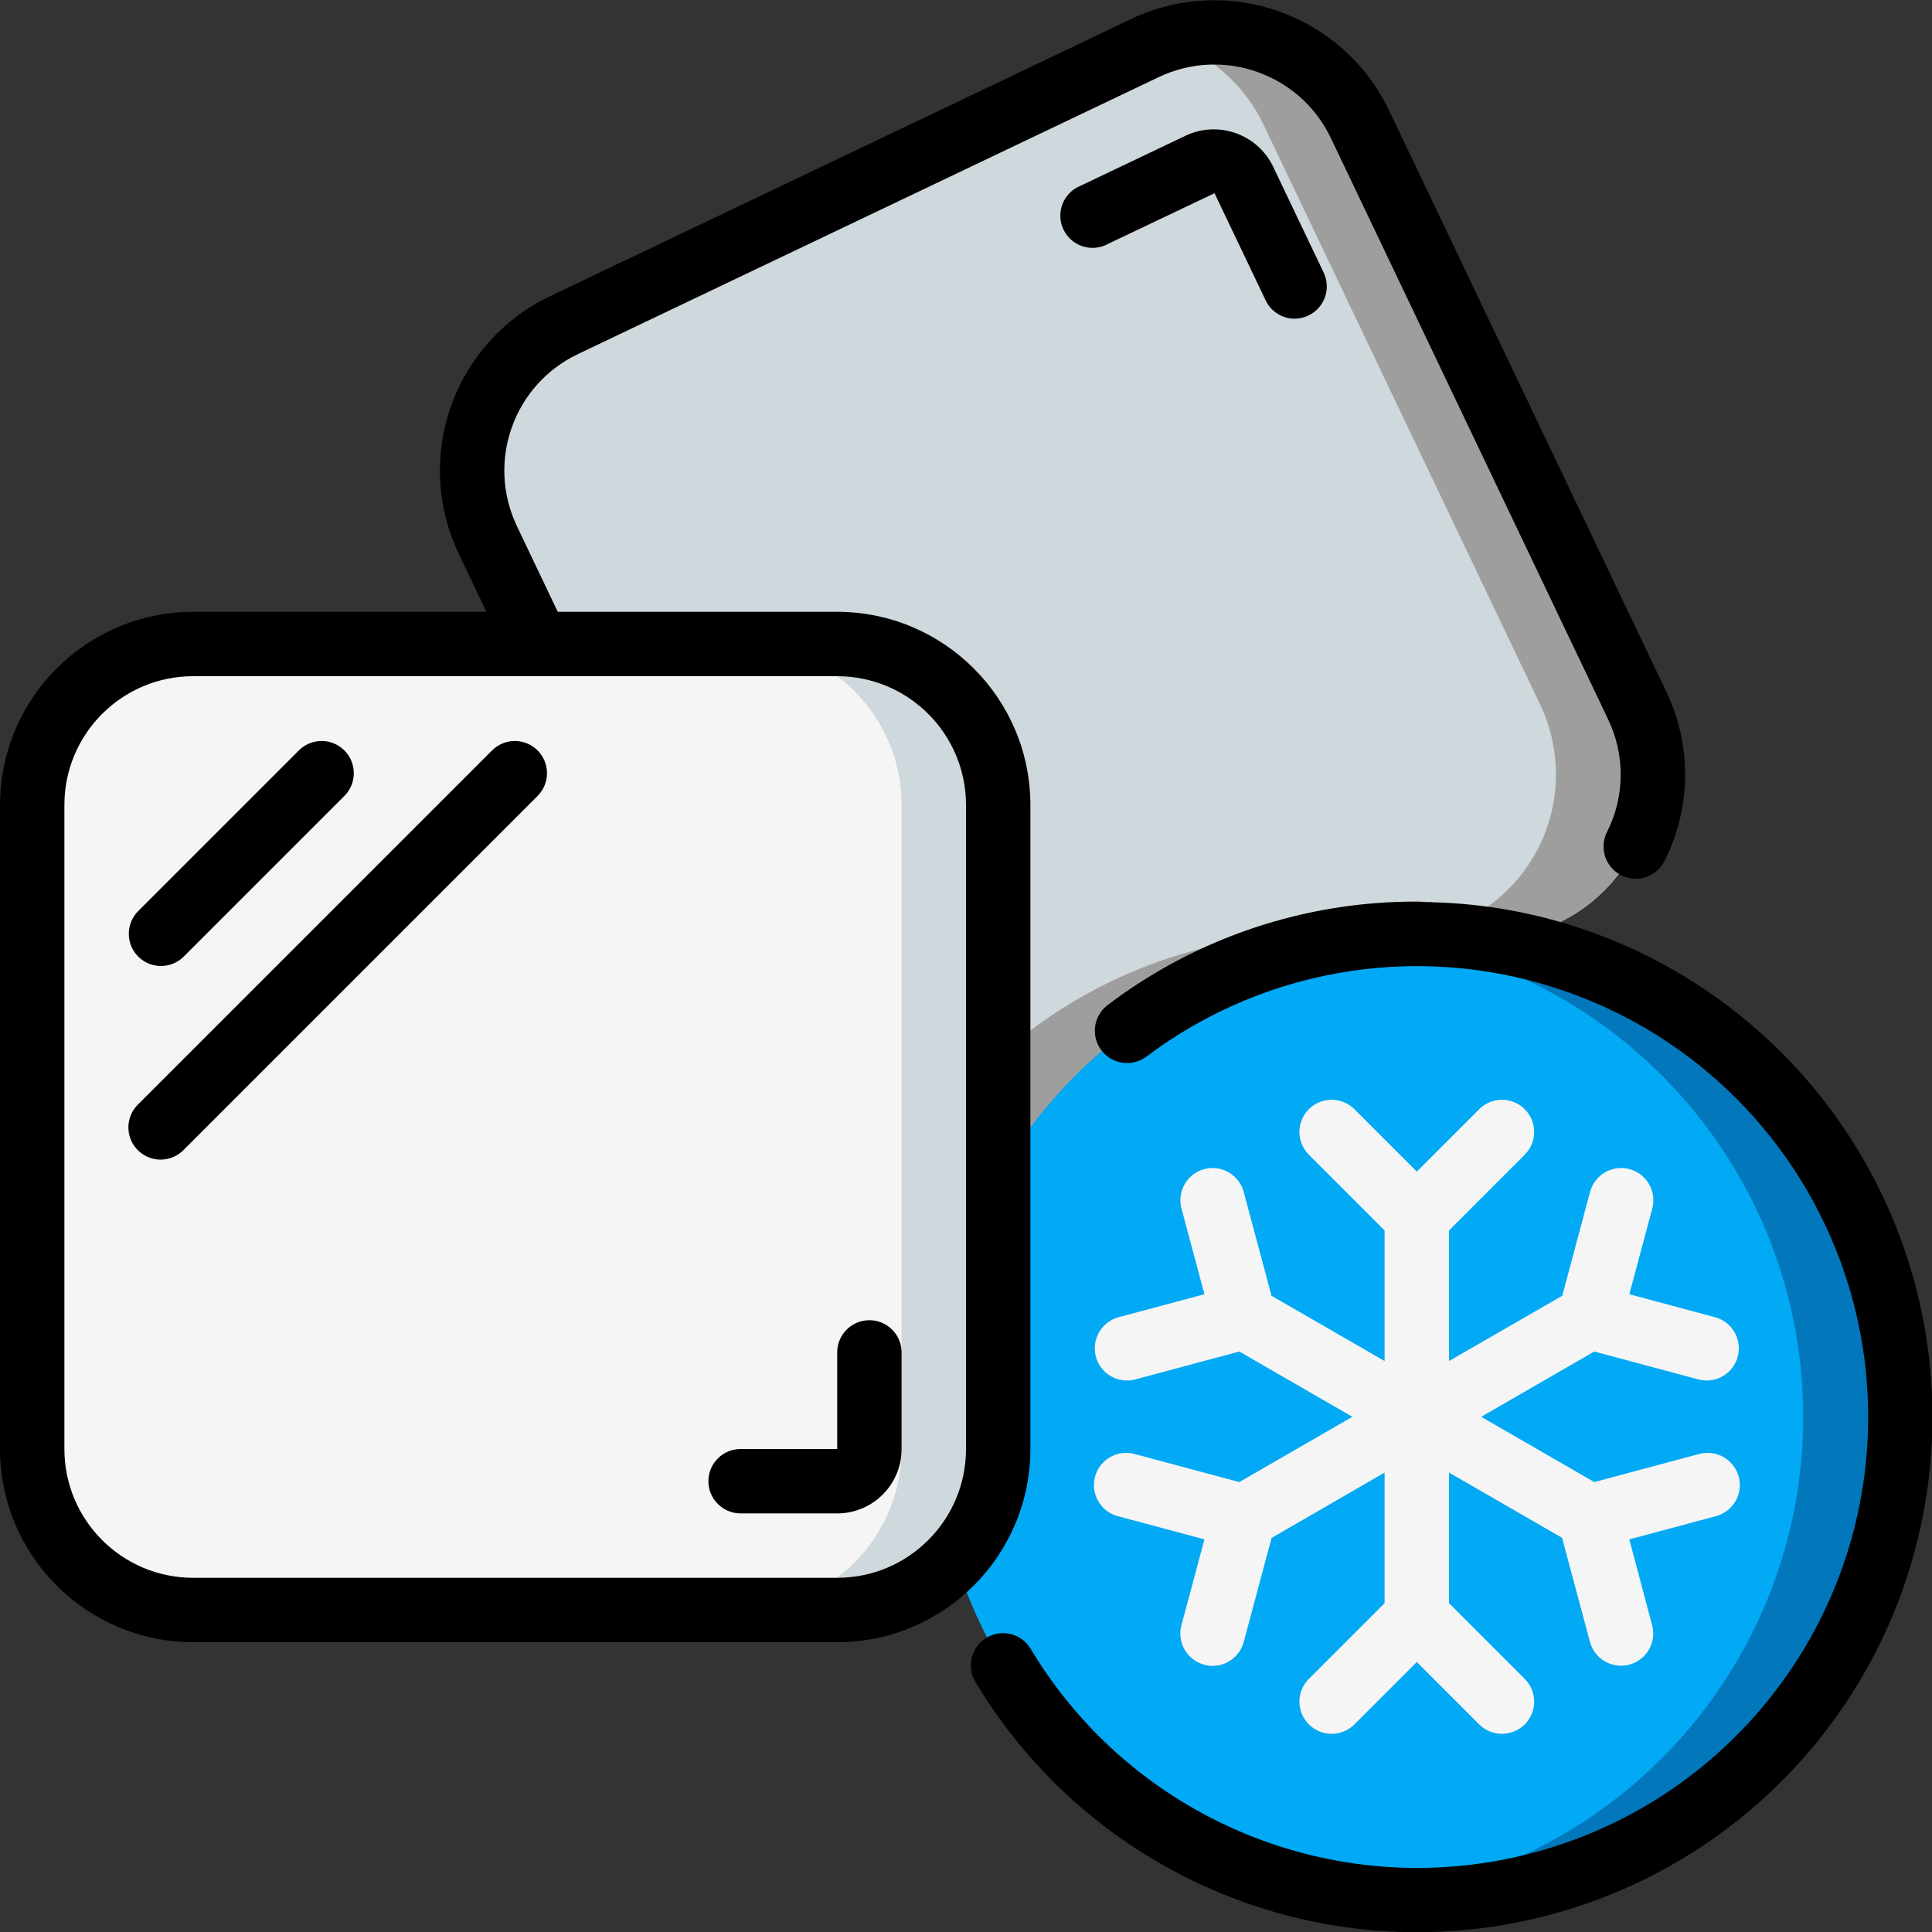 <svg height="512" viewBox="0 0 60 60" width="512" xmlns="http://www.w3.org/2000/svg"><rect x="0" y="0" width="60" height="60" fill="#333333" stroke="none"/><g id="Page-1" fill="none" fill-rule="evenodd"><g id="029---Ice-Cubes" fill-rule="nonzero"><path id="Shape" d="m59 44c0 8.284-6.716 15-15 15s-15-6.716-15-15 6.716-15 15-15c.703-.001 1.405.049 2.1.15h.01c7.391 1.057 12.883 7.384 12.89 14.85z" fill="#02a9f4"/><path id="Shape" d="m46.11 29.15h-.01c-.695-.101-1.397-.151-2.1-.15-.504.003-1.008.031-1.51.084.2.021.41.037.61.066h.01c7.504 1.066 13.033 7.562 12.887 15.14-.146 7.578-5.922 13.856-13.461 14.632.482.047.969.078 1.464.078 7.872-.003 14.402-6.09 14.957-13.942.555-7.852-5.054-14.797-12.847-15.908z" fill="#0377bc"/><path id="Shape" d="m31 25v20c-.006 2.759-2.241 4.994-5 5h-20c-1.326 0-2.598-.527-3.536-1.464-.938-.938-1.464-2.209-1.464-3.536v-20c0-2.761 2.239-5 5-5h20c2.761 0 5 2.239 5 5z" fill="#f5f5f5"/><path id="Shape" d="m26 20h-3c2.761 0 5 2.239 5 5v20c-.006 2.759-2.241 4.994-5 5h3c2.759-.006 4.994-2.241 5-5v-20c0-2.761-2.239-5-5-5z" fill="#cfd8dc"/><path id="Shape" d="m46.11 29.15h-.01c-.695-.101-1.397-.151-2.1-.15-5.367-.002-10.326 2.866-13 7.52v-11.52c0-2.761-2.239-5-5-5h-9.31l-1.54-3.23c-1.188-2.494-.132-5.478 2.36-6.67l18.05-8.61c1.197-.572 2.573-.645 3.824-.203 1.251.443 2.275 1.365 2.846 2.563l8.61 18.05c.743 1.596.609 3.463-.353 4.938-.962 1.475-2.617 2.349-4.377 2.312z" fill="#cfd8dc"/><path id="Shape" d="m50.84 21.9-8.61-18.05c-1.074-2.239-3.632-3.347-6-2.6 1.317.413 2.404 1.355 3 2.6l8.61 18.05c.667 1.415.64 3.06-.075 4.451-.714 1.392-2.035 2.373-3.573 2.656.638.005 1.276.053 1.908.143h.01c1.76.037 3.415-.838 4.377-2.312.962-1.475 1.095-3.341.353-4.938z" fill="#9e9e9e"/><path id="Shape" d="m41 29c-3.691-.004-7.253 1.358-10 3.824v3.7c2.409-4.185 6.686-6.953 11.49-7.436-.495-.055-.992-.084-1.49-.088z" fill="#9e9e9e"/><path id="Shape" d="m52.741 45.162-3.229.865-3.512-2.027 3.512-2.027 3.229.865c.085.023.172.035.26.035.502-0.0.926-.372.991-.87.065-.498-.248-.966-.733-1.096l-2.659-.714.714-2.665c.14-.532-.177-1.078-.709-1.22-.532-.142-1.079.172-1.223.703l-.865 3.23-3.517 2.027v-4.055l2.364-2.364c.379-.392.374-1.016-.012-1.402s-1.009-.391-1.402-.012l-1.95 1.95-1.95-1.95c-.392-.379-1.016-.374-1.402.012s-.391 1.009-.012 1.402l2.364 2.364v4.055l-3.512-2.027-.865-3.23c-.145-.531-.692-.845-1.223-.703-.532.142-.849.688-.709 1.22l.714 2.665-2.664.714c-.485.13-.798.599-.733 1.097.066.498.49.87.992.869.088 0.0.175-.012.26-.035l3.229-.865 3.511 2.027-3.512 2.027-3.229-.865c-.349-.104-.726-.01-.986.245-.26.255-.36.63-.263.981.097.35.377.621.731.705l2.664.714-.714 2.665c-.07.257-.034.531.099.761.133.23.353.398.61.467.085.023.172.035.26.035.452-.001.848-.305.965-.742l.865-3.23 3.51-2.031v4.055l-2.364 2.364c-.379.392-.374 1.016.012 1.402s1.009.391 1.402.012l1.95-1.95 1.95 1.95c.392.379 1.016.374 1.402-.012s.391-1.009.012-1.402l-2.364-2.364v-4.055l3.512 2.027.865 3.23c.117.437.513.741.965.742.088 0.0.175-.012.26-.035.533-.143.849-.691.707-1.224l-.709-2.665 2.664-.714c.354-.085.634-.355.731-.705.097-.35-.004-.726-.263-.981-.26-.255-.637-.349-.986-.245z" fill="#f5f5f5"/><g fill="#000"><path id="Shape" d="m49.433 28.951c-1.593-.575-3.268-.889-4.961-.931-.018 0-.034-.01-.052-.01s-.022.006-.034.007c-.129 0-.256-.017-.386-.017-3.466-.011-6.839 1.117-9.6 3.212-.442.333-.53.961-.197 1.403s.961.53 1.403.197c3.768-2.836 8.713-3.579 13.148-1.977 5.801 2.086 9.555 7.72 9.246 13.876-.309 6.156-4.609 11.386-10.589 12.881-5.98 1.494-12.234-1.099-15.403-6.387-.284-.474-.899-.627-1.373-.343-.474.284-.627.899-.343 1.373 3.623 6.04 10.769 9.001 17.602 7.293s11.745-7.684 12.099-14.719-3.934-13.473-10.561-15.858z"/><path id="Shape" d="m32 45v-20c-.003-3.312-2.688-5.997-6-6h-8.679l-1.268-2.661c-.951-1.996-.107-4.384 1.887-5.339l18.049-8.607c1.996-.948 4.383-.104 5.339 1.888l8.61 18.051c.534 1.105.525 2.395-.024 3.493-.168.321-.15.708.049 1.012s.546.476.907.45.681-.245.835-.573c.825-1.648.839-3.586.037-5.245l-8.609-18.05c-1.434-2.984-5.009-4.249-8-2.831l-18.054 8.612c-1.436.685-2.542 1.913-3.073 3.414-.531 1.5-.444 3.15.242 4.586l.858 1.8h-9.106c-3.312.003-5.997 2.688-6 6v20c.003 3.312 2.688 5.997 6 6h20c3.312-.003 5.997-2.688 6-6zm-2 0c0 2.209-1.791 4-4 4h-20c-2.209 0-4-1.791-4-4v-20c0-2.209 1.791-4 4-4h20c2.209 0 4 1.791 4 4z"/><path id="Shape" d="m27 41c-.552 0-1 .448-1 1v3h-3c-.552 0-1 .448-1 1s.448 1 1 1h3c1.105 0 2-.895 2-2v-3c0-.552-.448-1-1-1z"/><path id="Shape" d="m36.849 4.2-3.41 1.626c-.459.258-.64.828-.412 1.304.228.475.785.692 1.274.496l3.417-1.626 1.588 3.329c.166.347.516.568.9.569.149-0.0.296-.035.43-.1.496-.237.708-.83.474-1.328l-1.588-3.328c-.496-.979-1.673-1.394-2.673-.942z"/><path id="Shape" d="m5 30c.265-0.0.52-.105.707-.293l5-5c.379-.392.374-1.016-.012-1.402s-1.009-.391-1.402-.012l-5 5c-.286.286-.371.716-.217 1.09.155.374.519.617.924.617z"/><path id="Shape" d="m15.293 23.293-11 11c-.26.251-.364.623-.273.973.092.35.365.623.714.714.35.092.721-.013.973-.273l11-11c.379-.392.374-1.016-.012-1.402s-1.009-.391-1.402-.012z"/></g></g></g></svg>